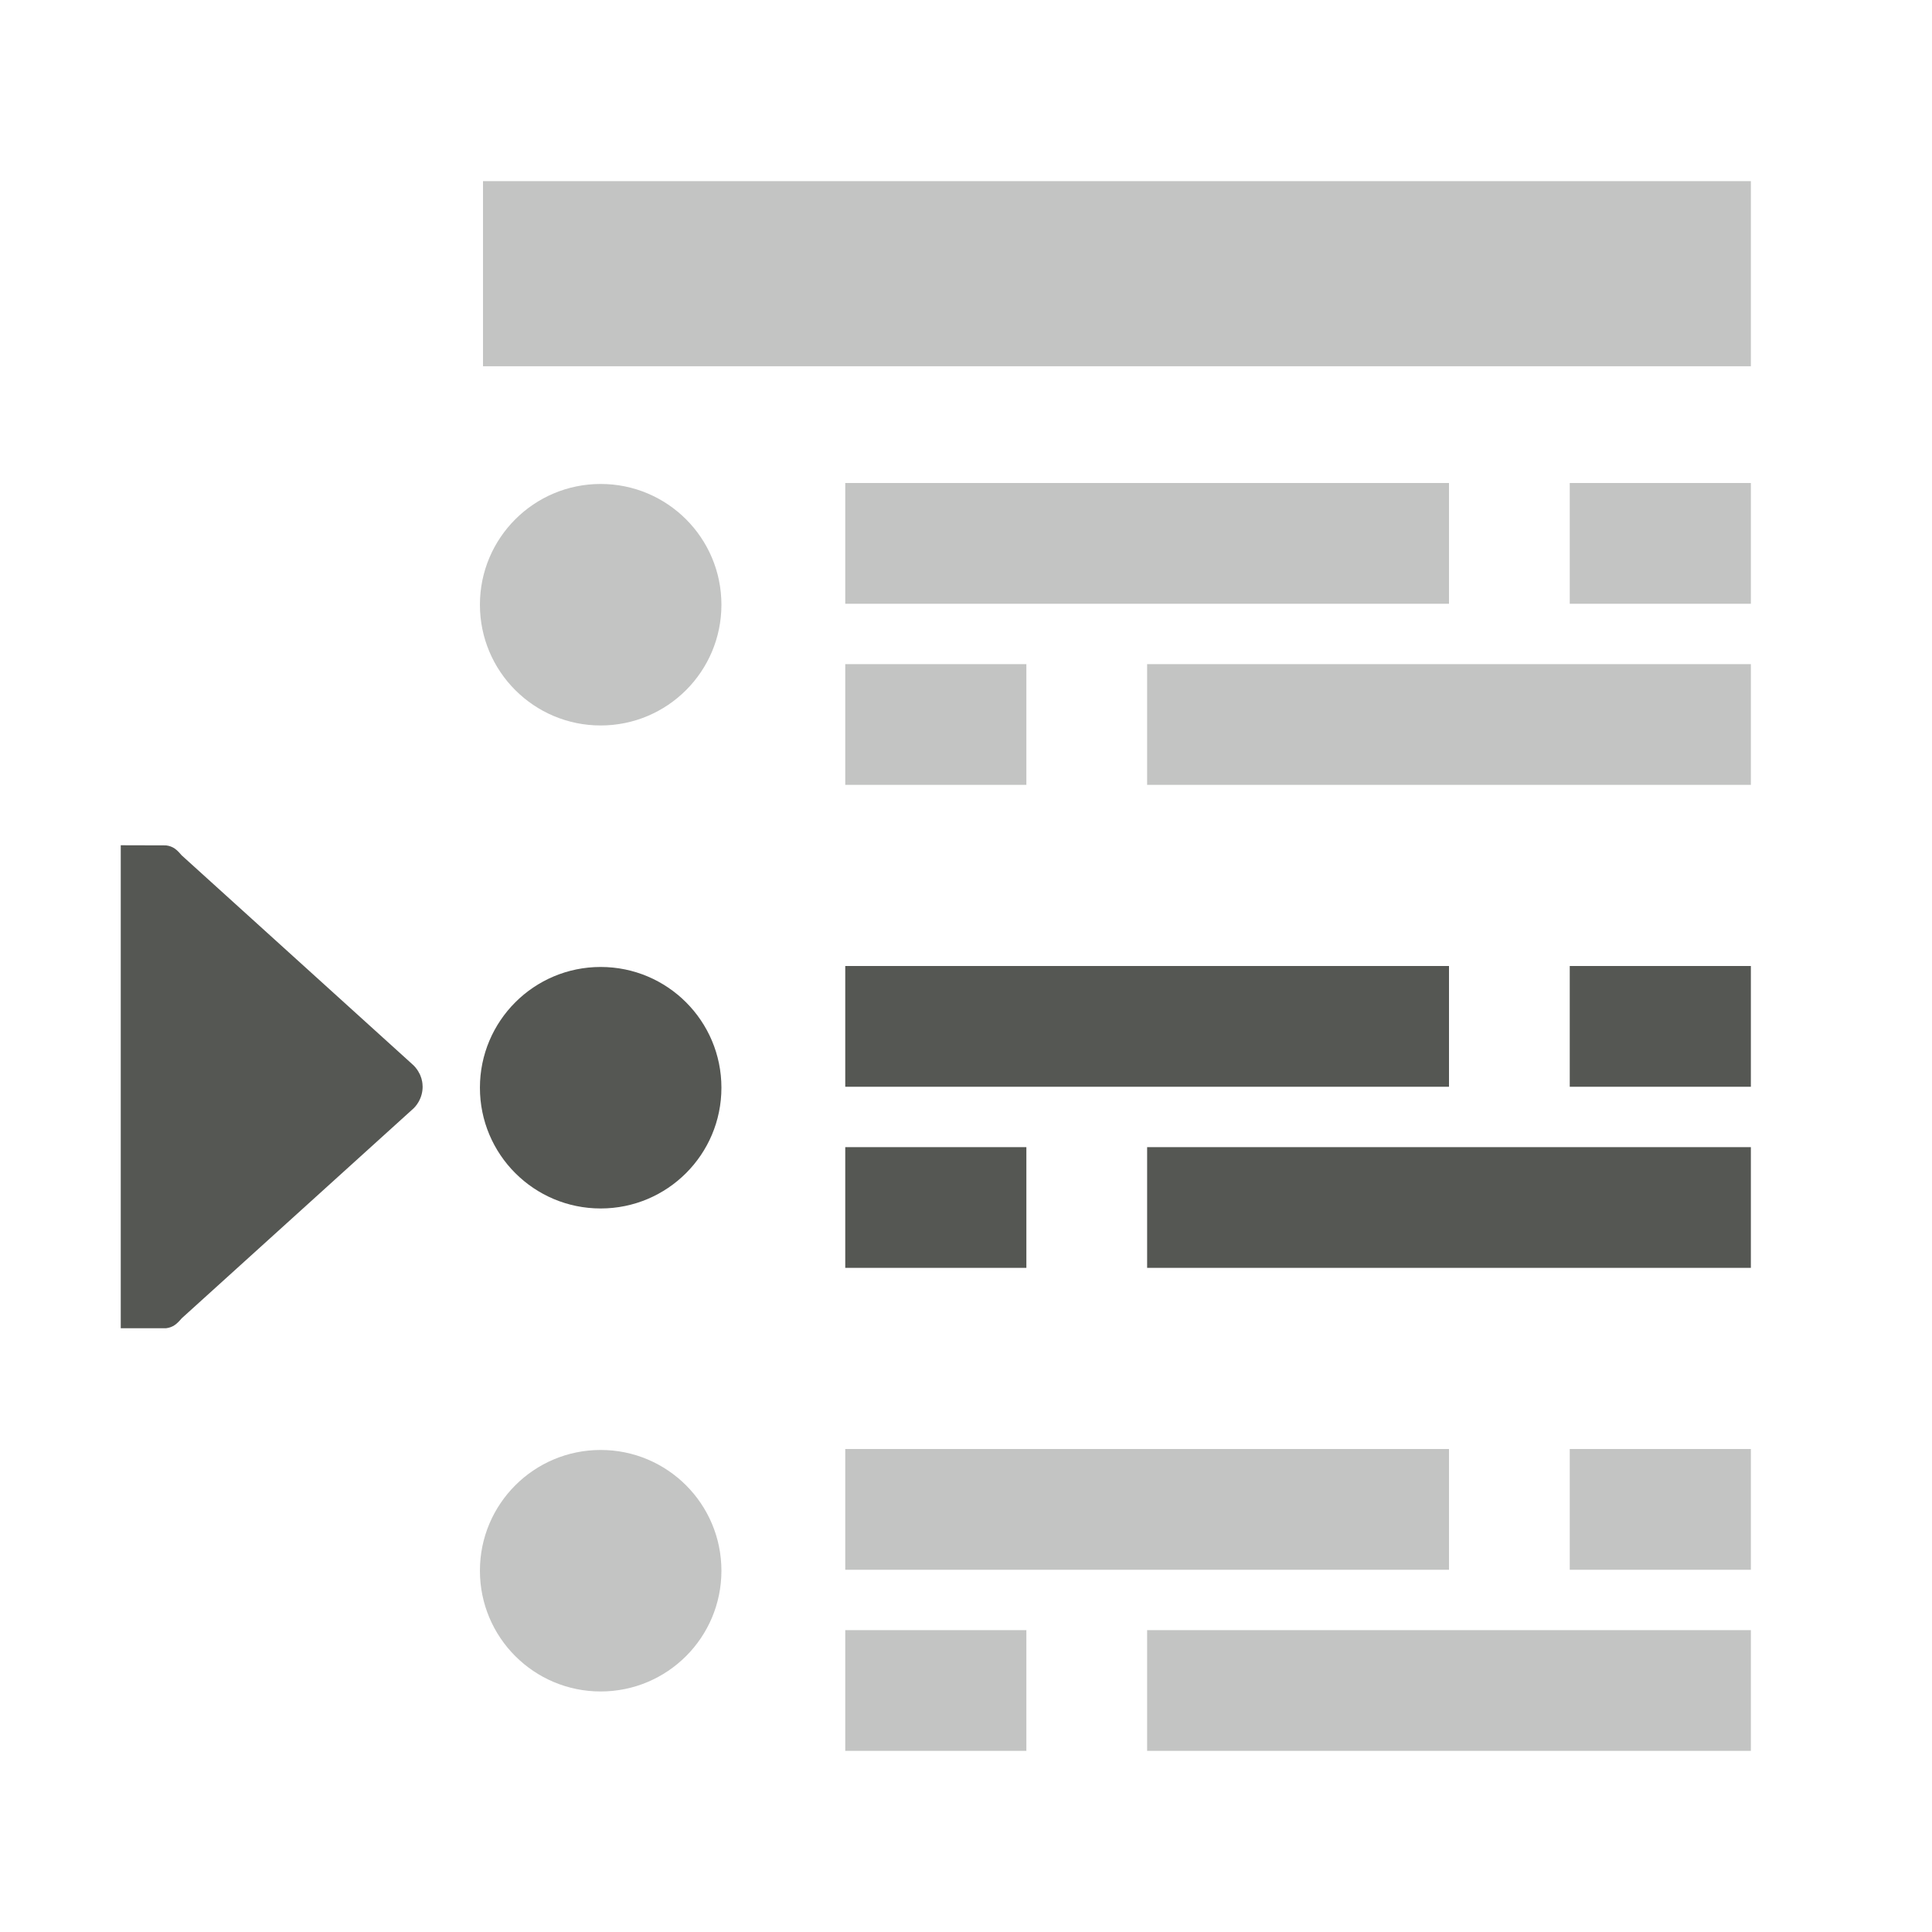 <svg viewBox="0 0 32 32" xmlns="http://www.w3.org/2000/svg"><g fill="#555753"><path d="m14 16v2h10v-2zm12 0v2h3v-2zm-16.051.016c-1.105 0-2 .895-2 2s.895 2 2 2c1.105 0 2-.895 2-2s-.895-2-2-2zm4.051 2.984v2h3v-2zm5 0v2h10v-2z"/><path d="m8 3v3.066h21v-3.066zm6 5v2h10v-2zm12 0v2h3v-2zm-16.051.016c-1.105 0-2 .895-2 2 0 1.105.895 2 2 2 1.105 0 2-.895 2-2 0-1.105-.895-2-2-2zm4.051 2.984v2h3v-2zm5 0v2h10v-2zm-5 13v2h10v-2zm12 0v2h3v-2zm-16.051.016c-1.105 0-2 .895-2 2s.895 2 2 2c1.105 0 2-.895 2-2s-.895-2-2-2zm4.051 2.984v2h3v-2zm5 0v2h10v-2z" opacity=".35"/><path d="m2 14v8h.75c.119-.015.181-.073.259-.164l3.808-3.448.001-.001.001-.001c.047-.038.085-.085.114-.136.043-.075.067-.161.067-.25-0-.017-.001-.034-.003-.051-.001-.013-.003-.025-.005-.037-0-.001-.001-.001-.001-.002-.002-.012-.005-.024-.008-.035-0-.002-0-.004-.001-.006-.002-.008-.005-.016-.008-.024-.003-.01-.007-.02-.011-.03-.003-.007-.006-.014-.009-.021-.001-.002-.002-.004-.003-.006-.006-.012-.012-.023-.019-.034-.001-.002-.001-.003-.002-.005-.006-.011-.013-.022-.021-.033-.001-.001-.002-.003-.003-.004-.008-.011-.016-.021-.024-.031-.001-.001-.002-.003-.003-.004-.009-.01-.018-.021-.028-.03-.001-.001-.001-.001-.002-.002-.01-.01-.021-.02-.032-.029-0-0-.001-.001-.001-.001l-.001-.001-3.807-3.448c-.078-.092-.139-.149-.259-.164z" stroke-width=".5"/></g></svg>